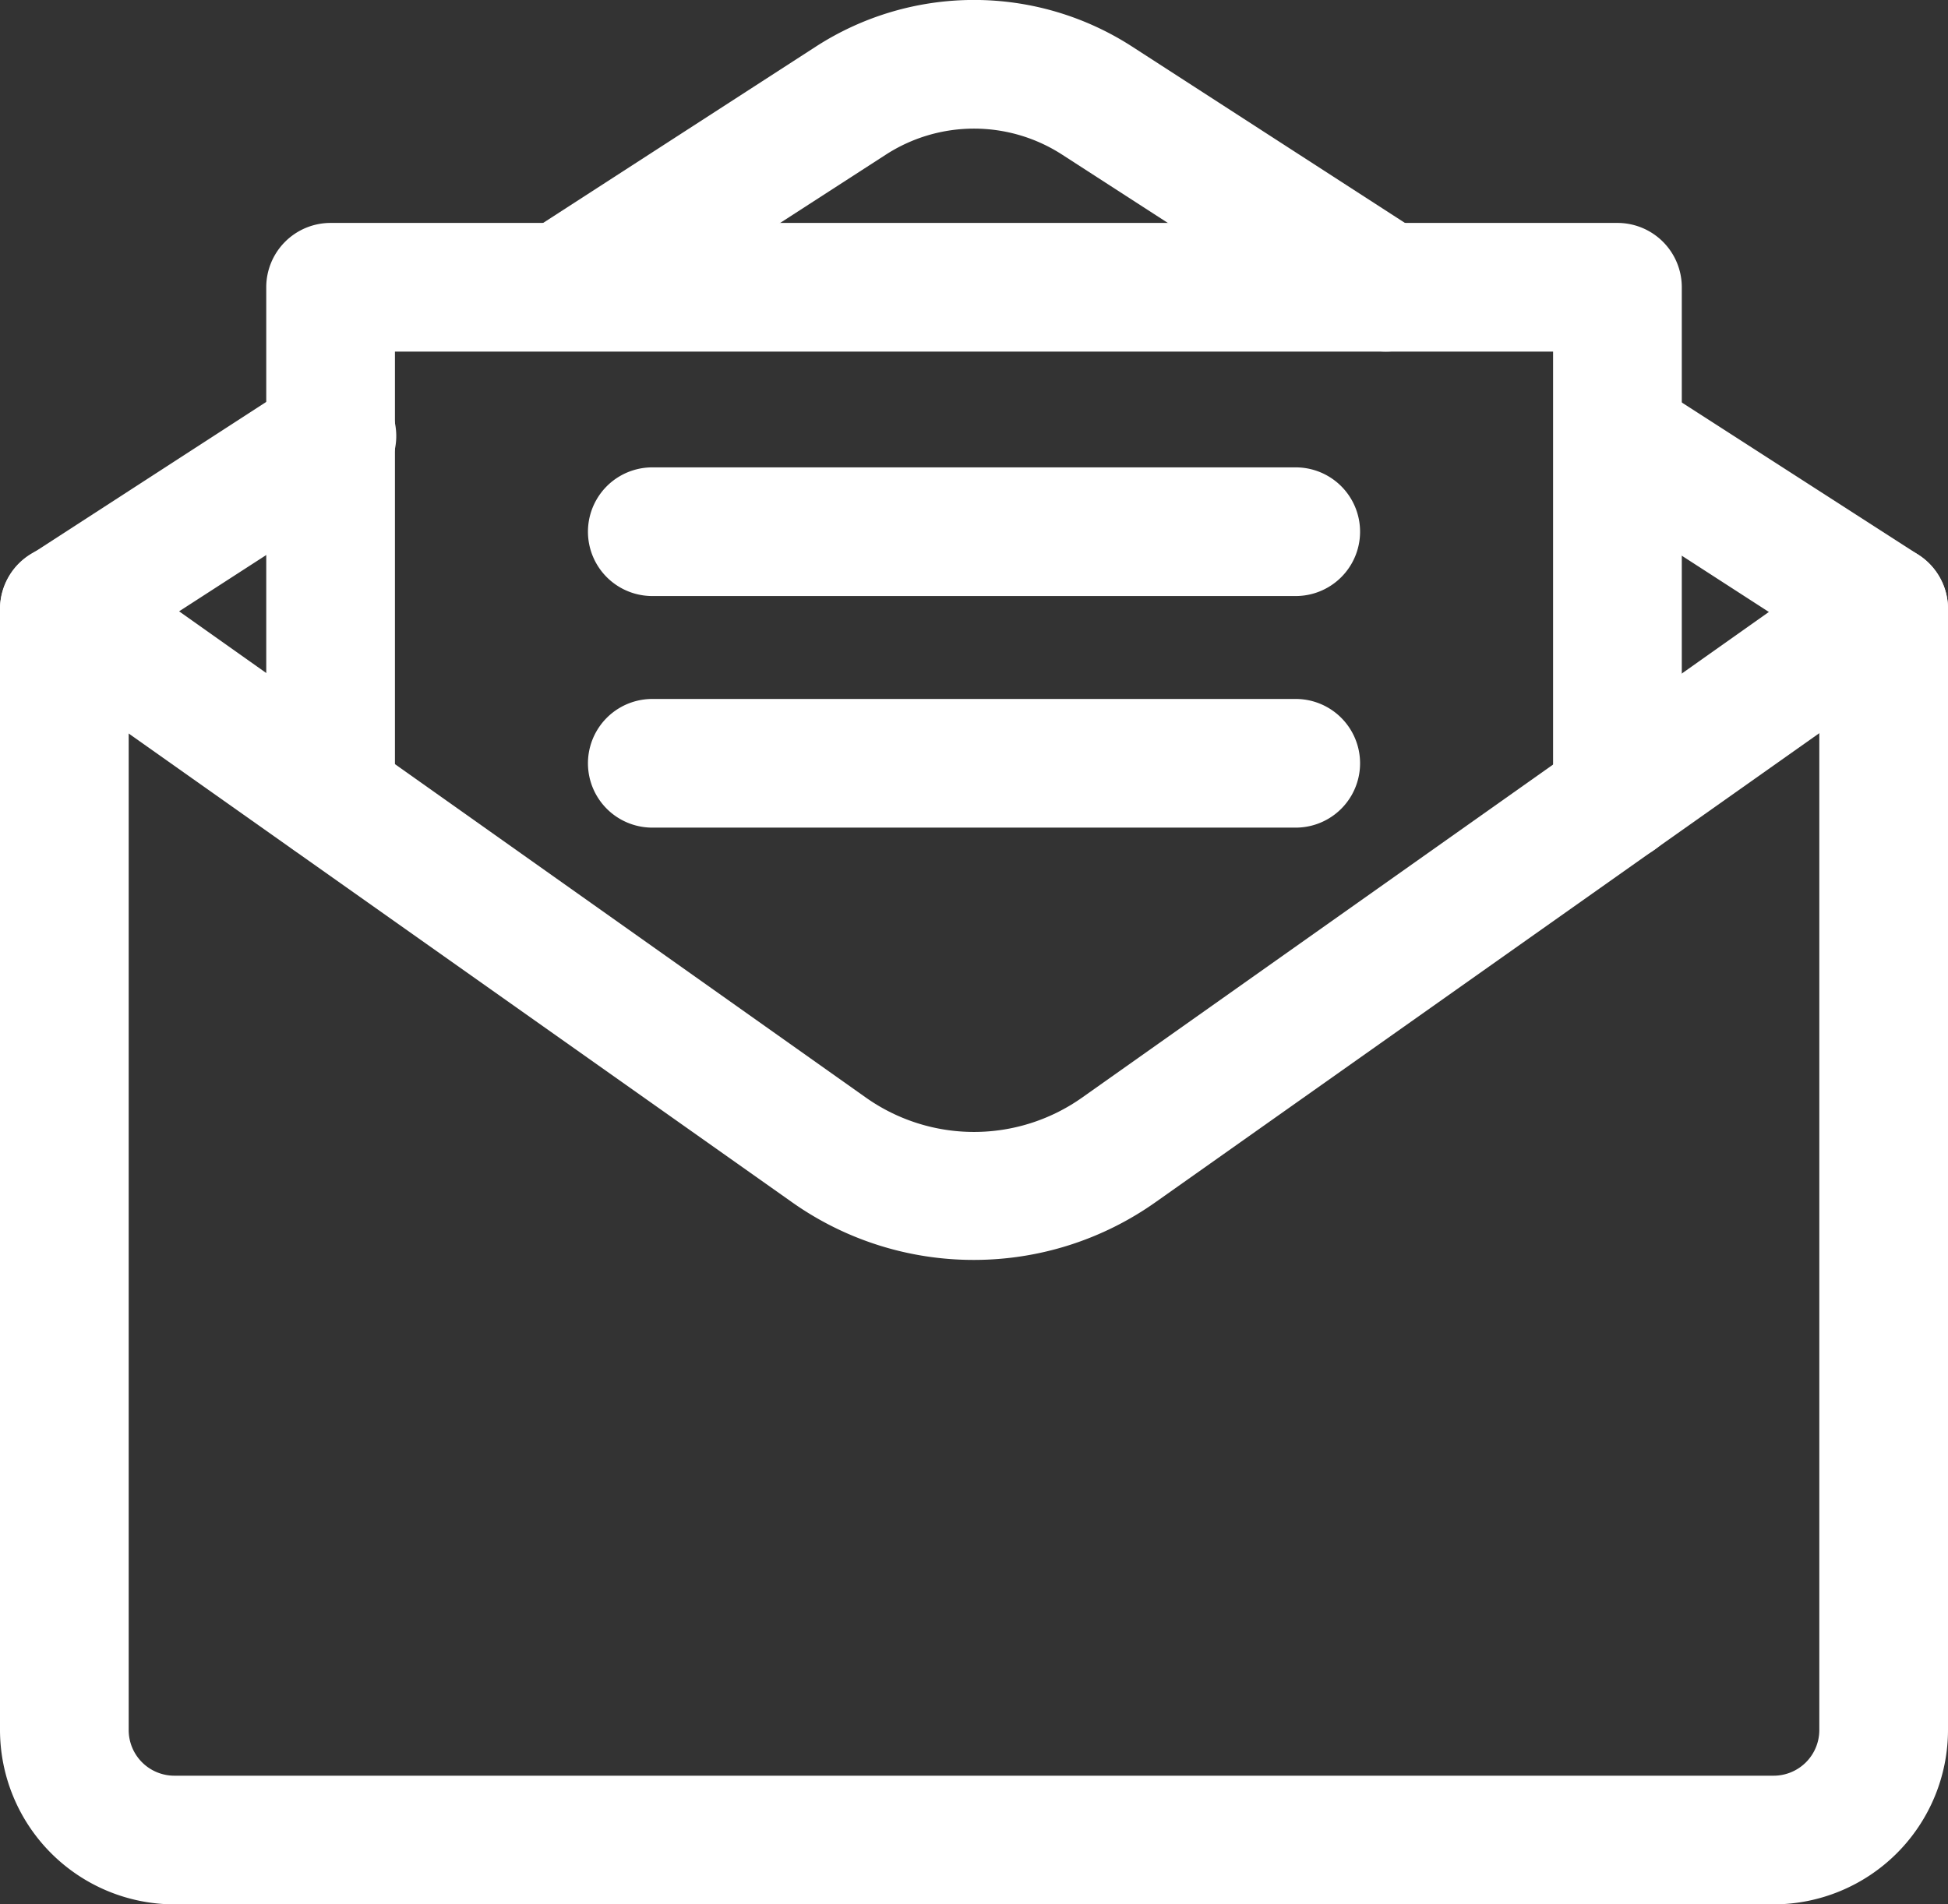 <svg xmlns="http://www.w3.org/2000/svg" width="165" height="161.334" viewBox="0 0 165 161.334"><rect x="0" y="0" width="165" height="161.334" fill="#333333" stroke="none"/><g transform="translate(-24.31 -27.673)"><path d="M174.541,185.2H39.079A14.791,14.791,0,0,1,24.31,170.43V75.45a5.45,5.45,0,1,1,10.9,0v94.98a3.869,3.869,0,0,0,3.869,3.869H174.541a3.869,3.869,0,0,0,3.869-3.869V75.45a5.45,5.45,0,1,1,10.9,0v94.98A14.791,14.791,0,0,1,174.541,185.2Z" transform="translate(0 3.808)" fill="#fff"/><path d="M138.2,57.459a5.45,5.45,0,0,1-2.943-.872L110.765,40.76a13.745,13.745,0,0,0-14.889,0L71.384,56.587a5.45,5.45,0,0,1-5.908-9.156L89.957,31.6a24.677,24.677,0,0,1,26.726,0l24.481,15.826A5.45,5.45,0,0,1,138.2,57.459Z" transform="translate(3.49)" fill="#fff"/><path d="M106.81,131.812a26.617,26.617,0,0,1-15.423-4.894L26.61,81.139a5.45,5.45,0,0,1,.2-9.025L49.357,57.508a5.45,5.45,0,1,1,5.908,9.156l-15.783,10.2,58.194,41.212a15.859,15.859,0,0,0,18.268,0l58.194-41.157-15.783-10.2a5.45,5.45,0,0,1,5.908-9.156l22.552,14.518a5.45,5.45,0,0,1,.2,9.025l-64.777,45.779a26.617,26.617,0,0,1-15.423,4.927Z" transform="translate(0 2.599)" fill="#fff"/><path d="M159.447,99.1a5.45,5.45,0,0,1-5.45-5.45V55.9H55.9V93.645a5.45,5.45,0,0,1-10.9,0V50.45A5.45,5.45,0,0,1,50.45,45h109a5.45,5.45,0,0,1,5.45,5.45v43.2a5.45,5.45,0,0,1-5.45,5.45Z" transform="translate(1.862 1.559)" fill="#fff"/><path d="M129.949,92.9H75.45a5.45,5.45,0,1,1,0-10.9h54.5a5.45,5.45,0,0,1,0,10.9Z" transform="translate(4.111 4.888)" fill="#fff"/><path d="M129.949,74.9H75.45a5.45,5.45,0,1,1,0-10.9h54.5a5.45,5.45,0,0,1,0,10.9Z" transform="translate(4.111 3.268)" fill="#fff"/></g></svg>